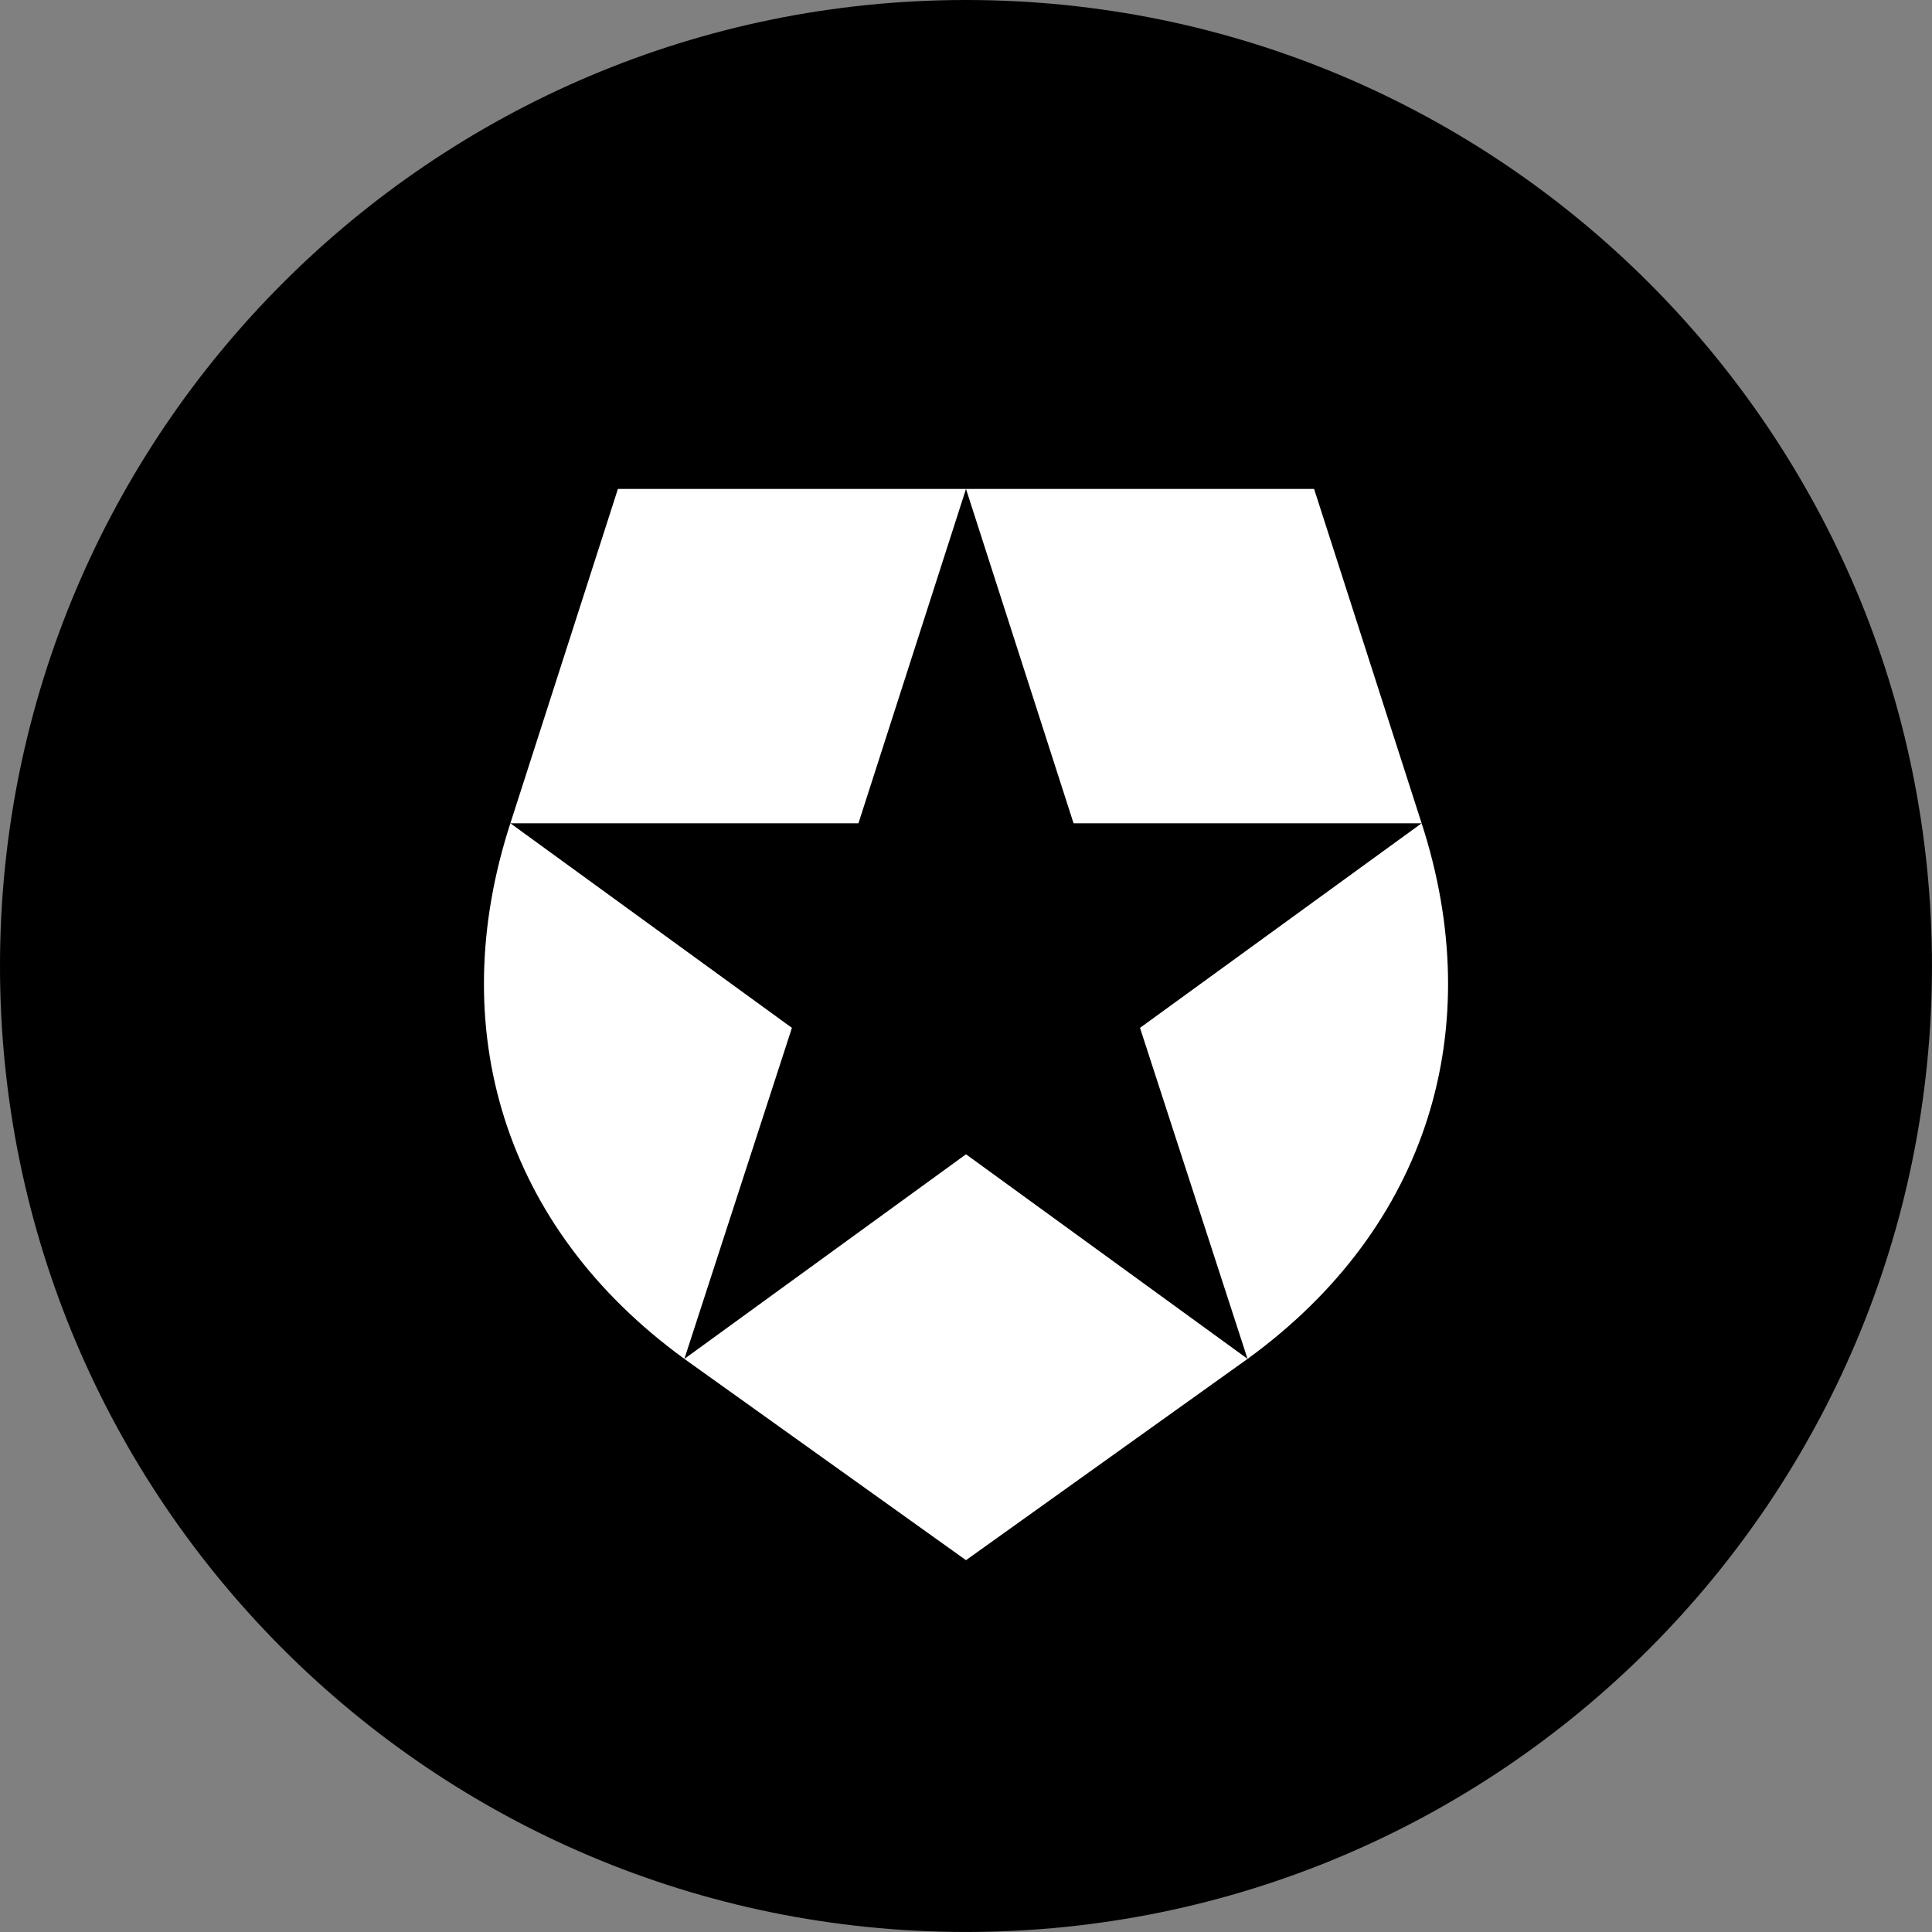 <svg viewBox="0 0 48 48" fill="none" xmlns="http://www.w3.org/2000/svg">
<rect x="0" y="0" width="48" height="48" fill="#808080" stroke="none"/>
<path d="M24 47.999C37.254 47.999 47.999 37.254 47.999 24C47.999 10.745 37.254 0 24 0C10.745 0 0 10.745 0 24C0 37.254 10.745 47.999 24 47.999Z" fill="black"/>
<path d="M35.32 20.454L28.323 25.537L30.995 33.761C35.5 30.49 36.972 25.537 35.32 20.454Z" fill="white"/>
<path d="M24 12.147H15.352L12.68 20.454H21.328L24 12.147Z" fill="white"/>
<path d="M17.003 33.761L24 38.762L30.996 33.761L24 28.678L17.003 33.761Z" fill="white"/>
<path d="M12.68 20.454C11.028 25.537 12.502 30.49 17.003 33.761L19.675 25.537L12.68 20.454Z" fill="white"/>
<path d="M35.32 20.454L32.648 12.147H24L26.672 20.454H35.32Z" fill="white"/>
</svg>
